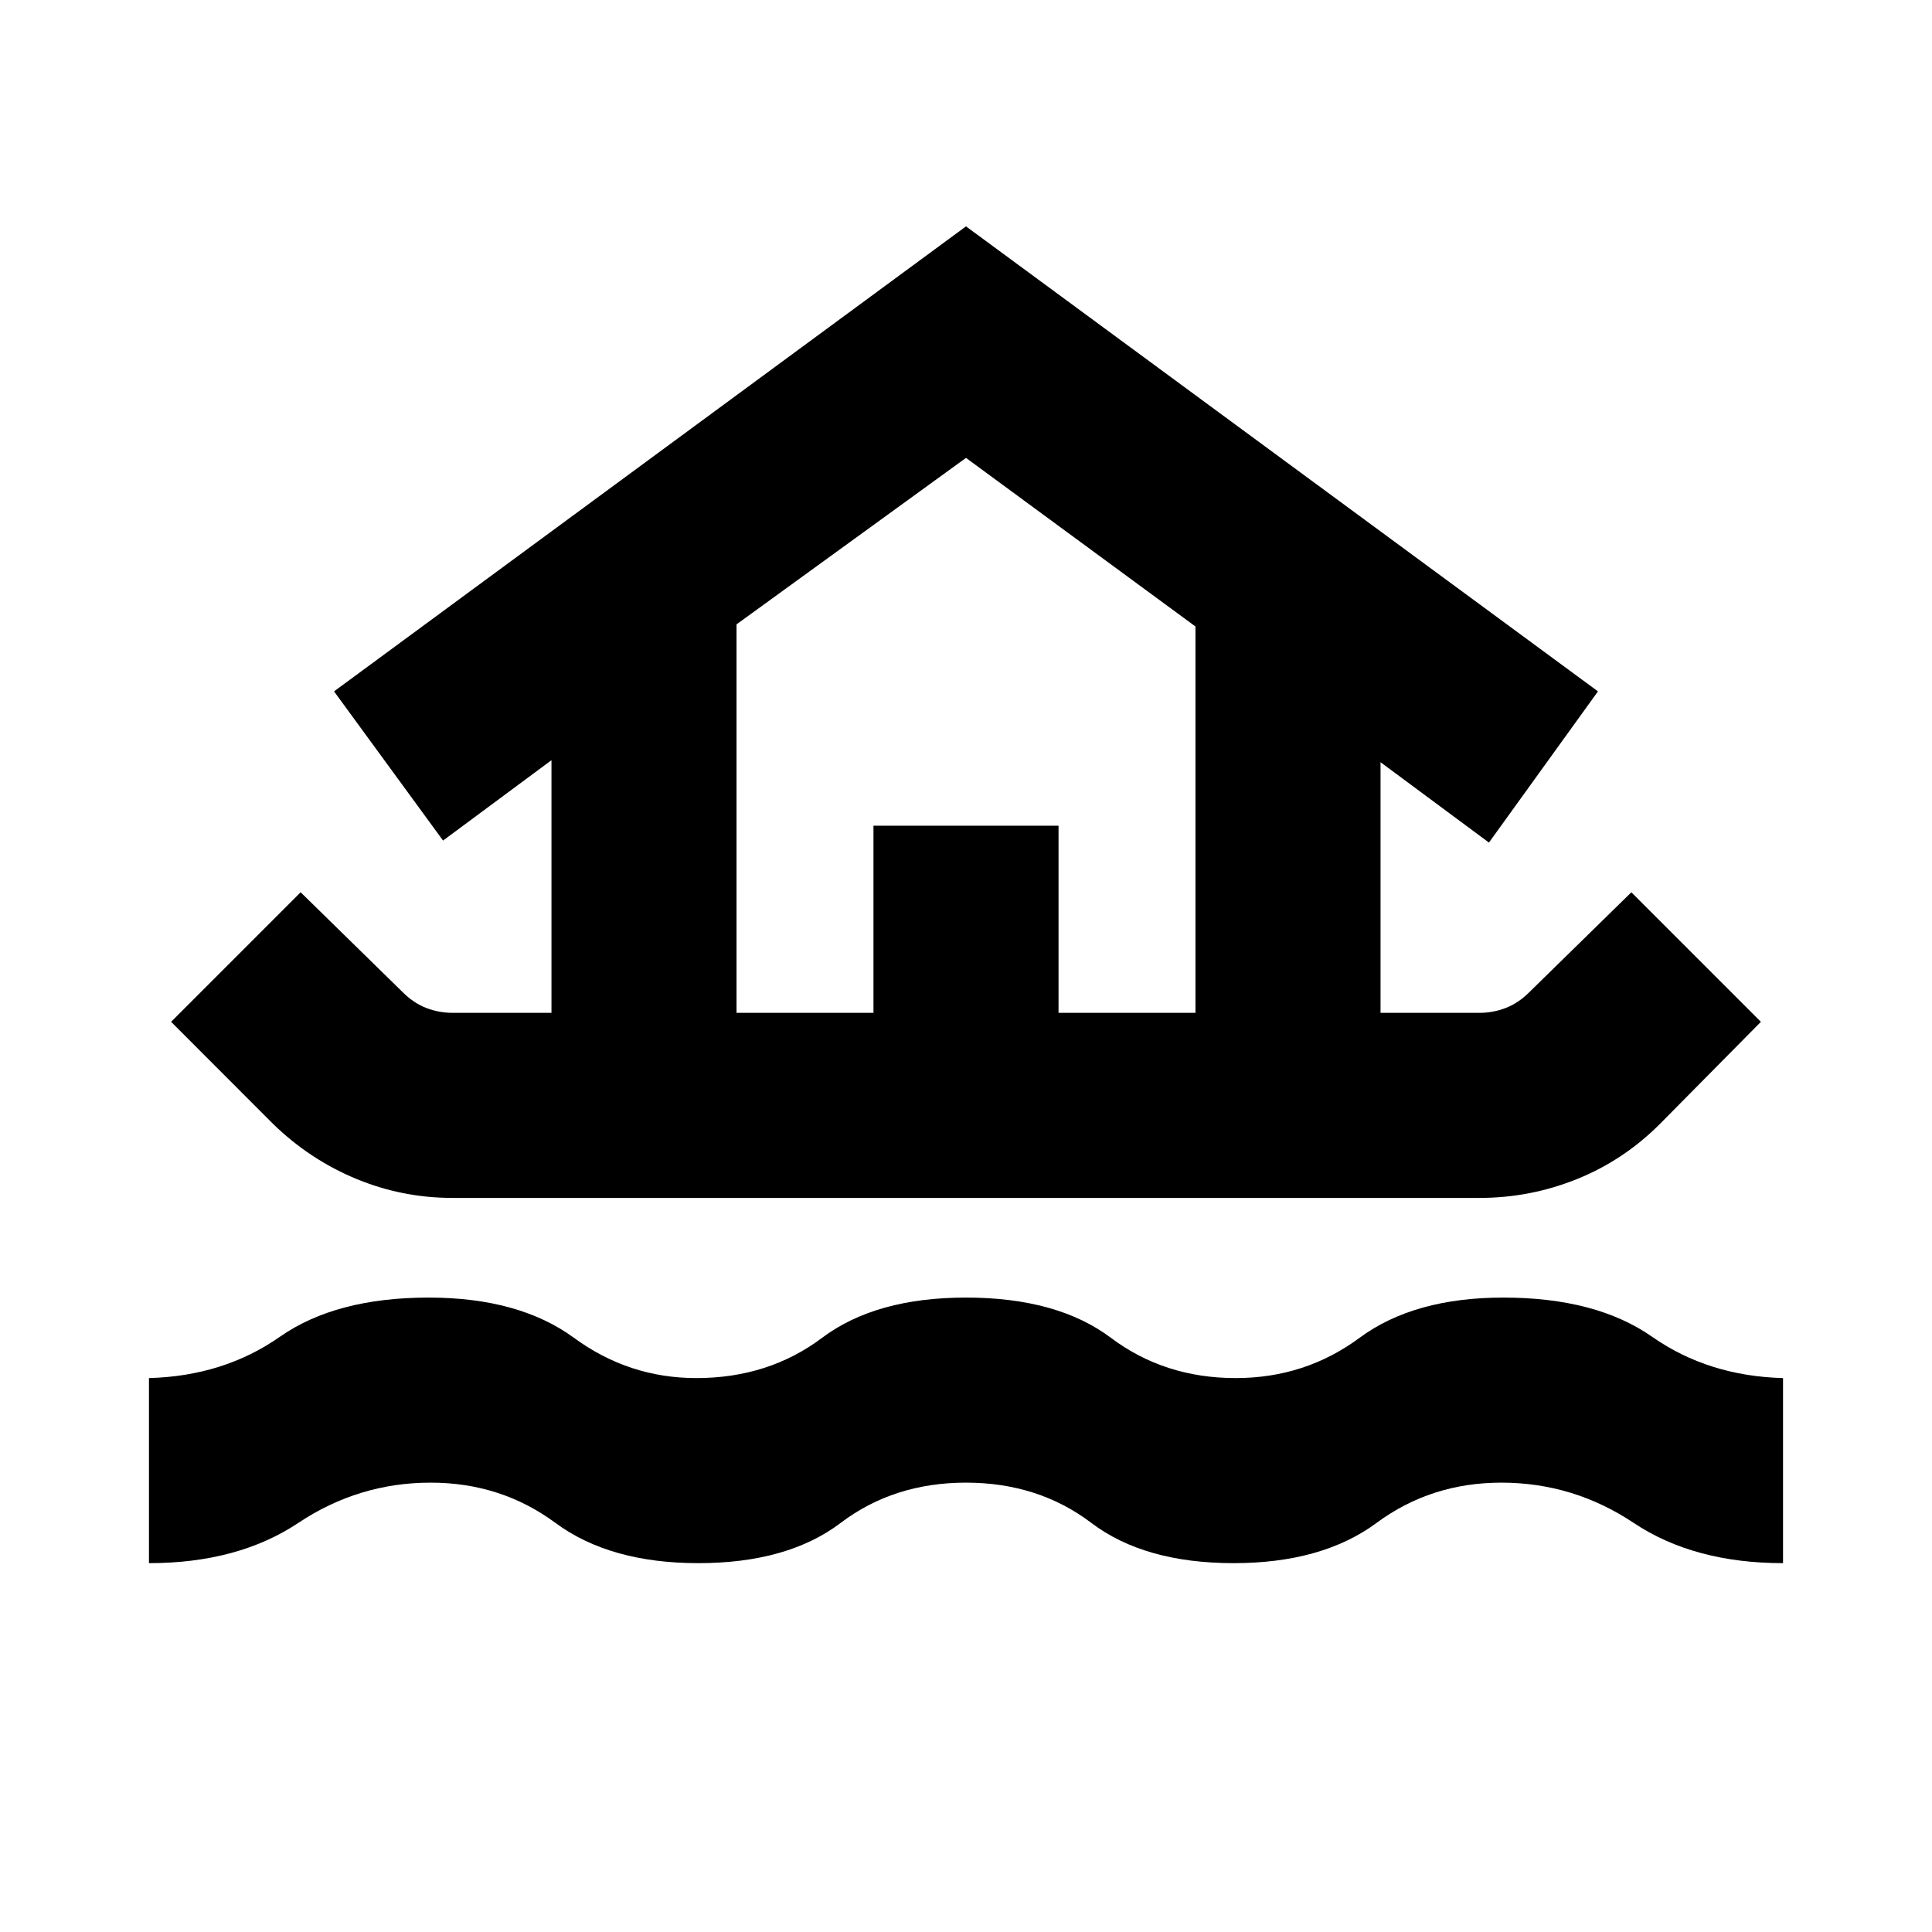 <svg xmlns="http://www.w3.org/2000/svg" height="24" viewBox="0 -960 960 960" width="24"><path d="M74.02-183.28v-91.96q37.13-1 65.01-20.5 27.88-19.5 73.97-19.5 44.89 0 72.2 20 27.3 20 60.8 20 35.87 0 62.49-20 26.62-20 71.51-20 45.39 0 72.01 20 26.62 20 61.99 20 34.5 0 61.55-20 27.06-20 71.45-20 46.09 0 73.97 19.5 27.88 19.5 65.01 20.5v91.96q-44.22 0-74.22-20t-65.76-20q-34.93 0-61.99 20-27.05 20-71.01 20-44.33 0-70.73-20-26.4-20-62.27-20-35.87 0-62.27 20-26.4 20-70.73 20-43.96 0-71.01-20-27.06-20-61.99-20-35.76 0-65.76 20-30 20-74.22 20Zm150.89-181.48q-25.19 0-48.14-9.57-22.94-9.56-41.07-27.19l-50.68-50.74 64.37-64.37 50.74 49.67q5.37 5.37 11.67 7.81 6.31 2.43 13.11 2.43h49.11v-125.54l-53.87 39.93-54.17-74.13L480-847.52l314.02 231.06-54.17 75.13-53.87-39.93v124.54h49.11q6.8 0 13.11-2.43 6.3-2.44 11.67-7.81l50.74-49.67 64.37 64.37-50.18 50.74q-18.13 18.13-41.32 27.44-23.2 9.32-48.39 9.32H224.91Zm141.07-91.96h68.04v-93h91.96v93h68.04V-648.7L480-732.48l-114.02 82.72v193.04Zm0 0h228.04-228.04Z"/></svg>